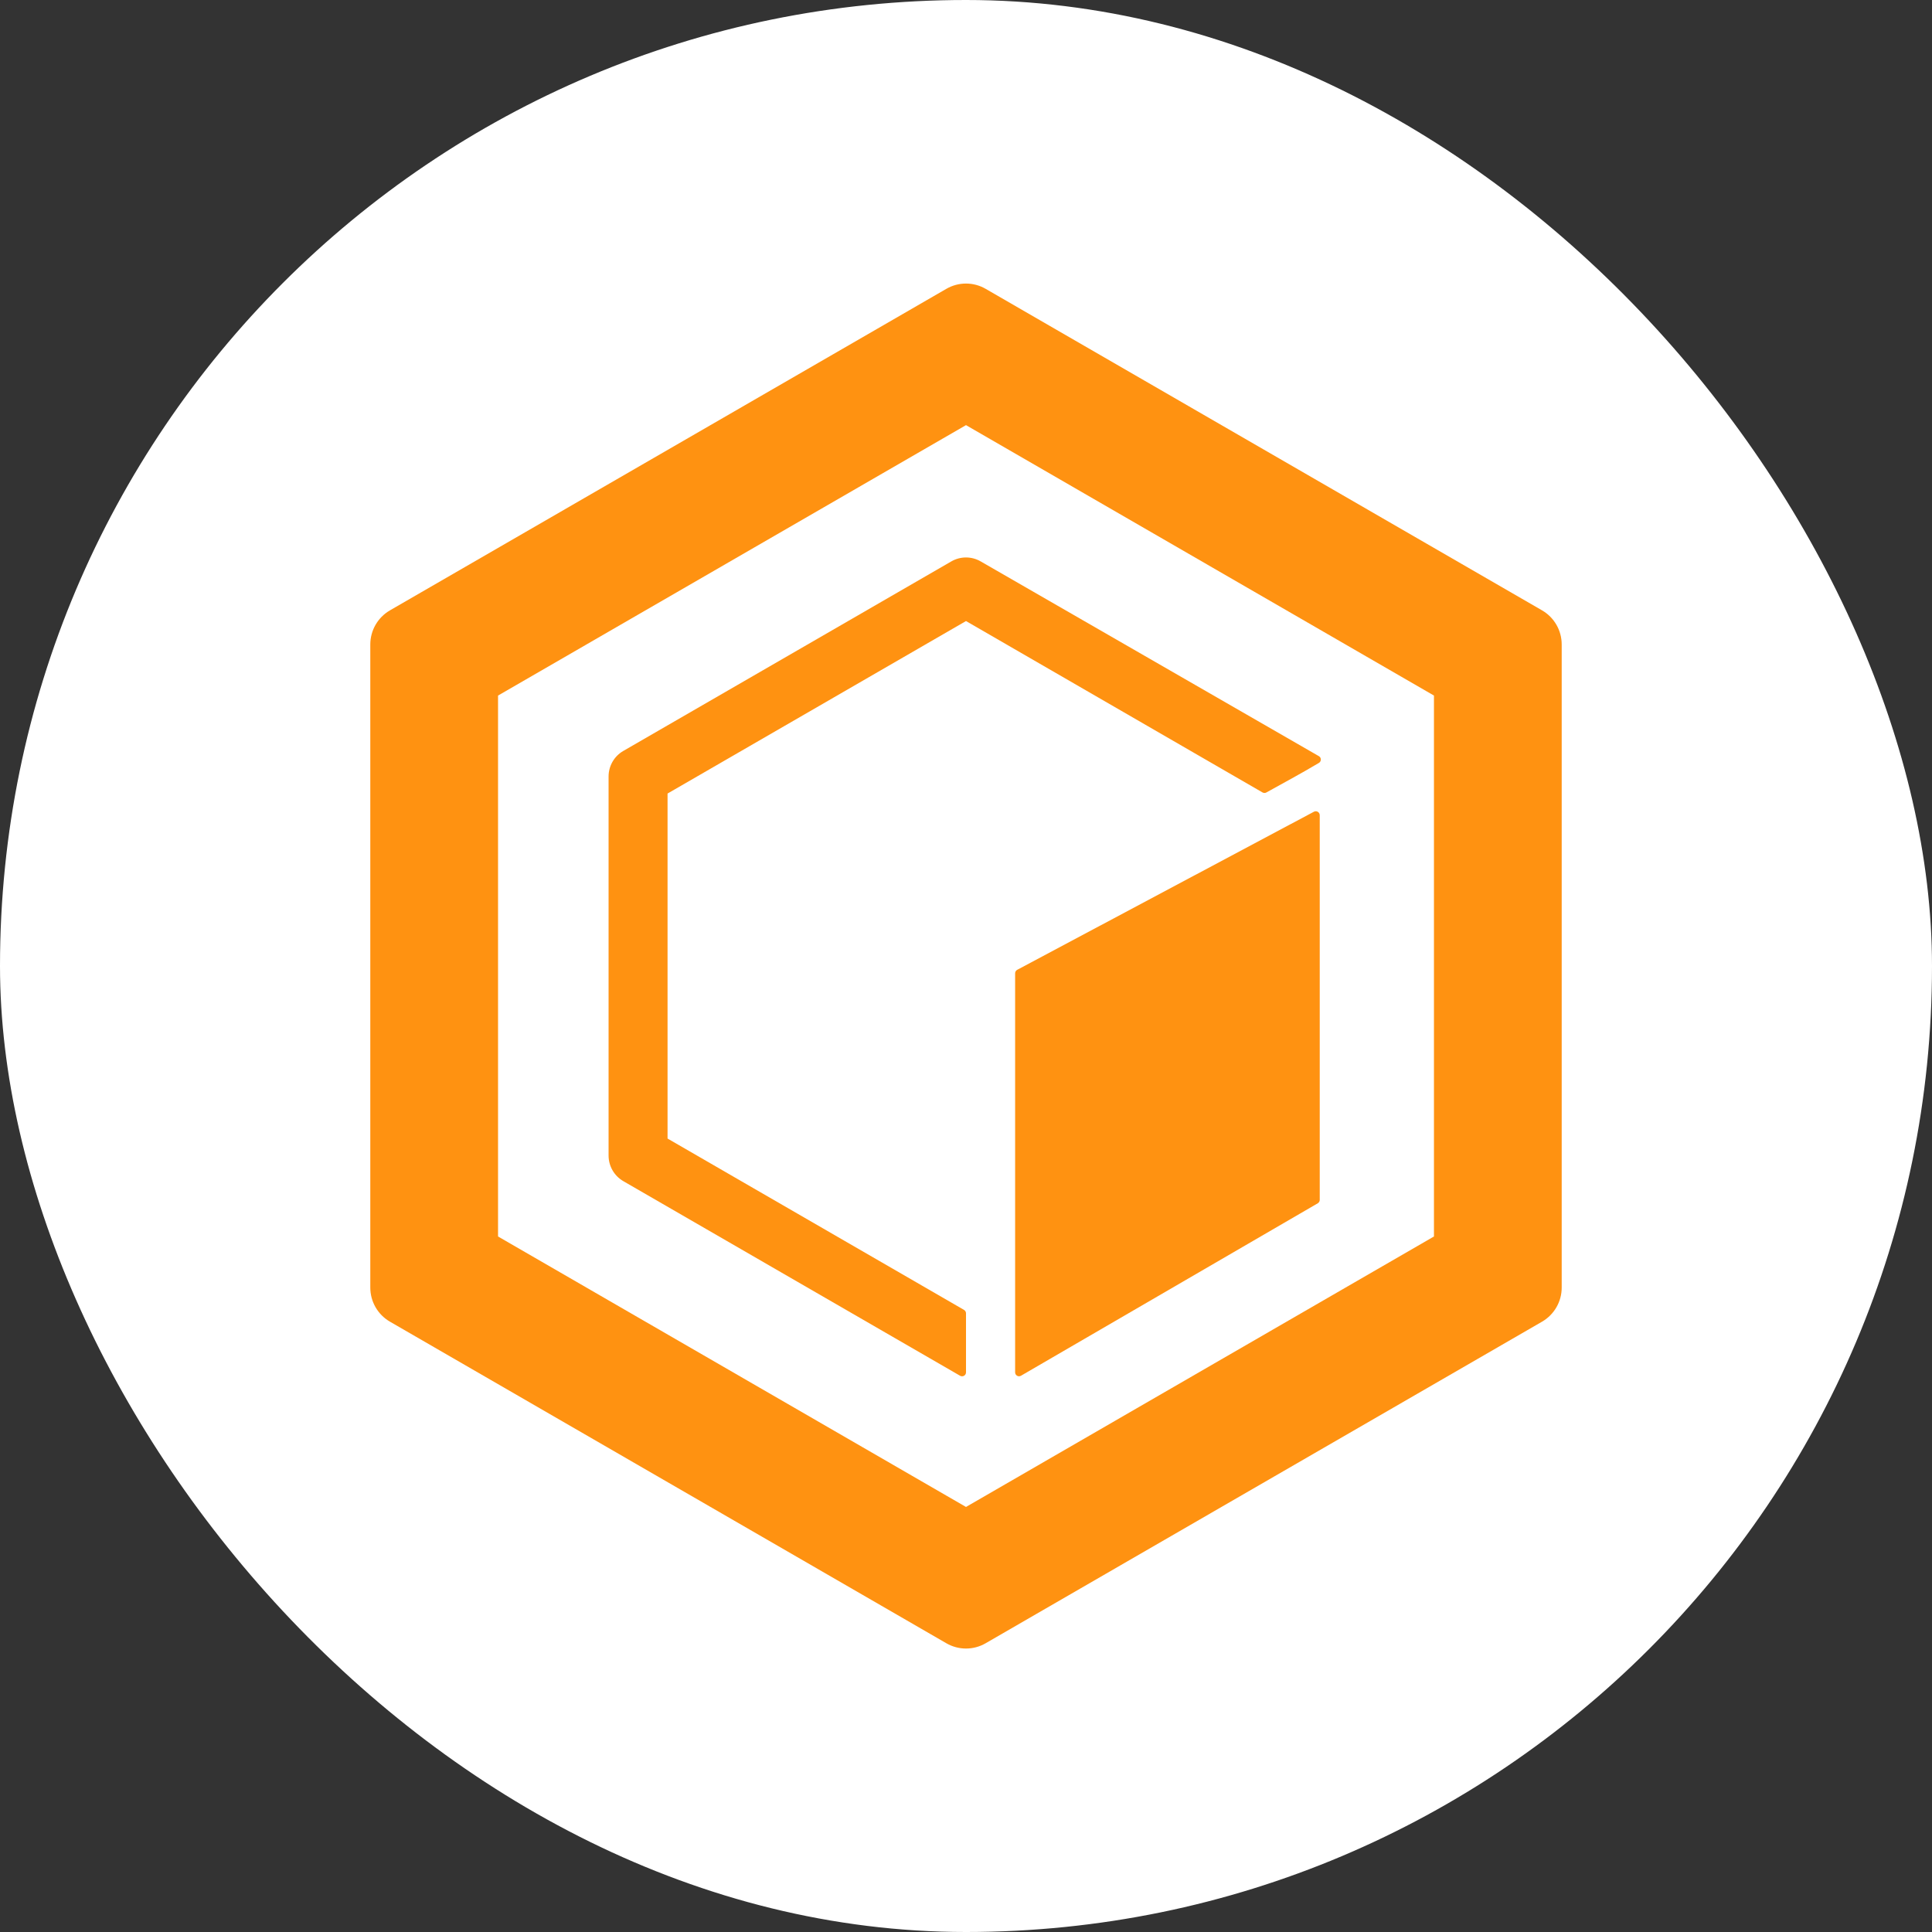 <svg width="42" height="42" viewBox="0 0 42 42" fill="none" xmlns="http://www.w3.org/2000/svg">
<rect x="0" y="0" width="42" height="42" fill="#333333" stroke="none"/>
<rect width="42" height="42" rx="21" fill="white"/>
<path fill-rule="evenodd" clip-rule="evenodd" d="M21 9.242L10.827 15.121V26.88L21 32.76L31.173 26.88V15.121L21 9.242ZM21.427 6.279C21.163 6.126 20.837 6.126 20.573 6.279L8.477 13.269C8.213 13.422 8.05 13.704 8.05 14.01V27.991C8.05 28.297 8.213 28.579 8.477 28.732L20.573 35.723C20.837 35.876 21.163 35.876 21.427 35.723L33.523 28.732C33.787 28.579 33.95 28.297 33.95 27.991V14.01C33.95 13.704 33.787 13.422 33.523 13.269L21.427 6.279Z" fill="#FF9211"/>
<path d="M21 13.501L14.512 17.251V24.751L20.957 28.476C20.984 28.491 21 28.52 21 28.55V29.834C21 29.9 20.929 29.941 20.872 29.908L13.55 25.677C13.352 25.562 13.23 25.35 13.23 25.121V16.88C13.23 16.651 13.352 16.439 13.55 16.325L20.68 12.205C20.878 12.09 21.122 12.09 21.32 12.205L28.671 16.438C28.728 16.47 28.728 16.552 28.672 16.585C28.238 16.842 28.016 16.957 27.531 17.227C27.505 17.242 27.472 17.242 27.446 17.227L21 13.501Z" fill="#FF9211"/>
<path d="M22.068 21.159C22.068 21.127 22.085 21.098 22.113 21.083L28.564 17.646C28.621 17.616 28.69 17.657 28.69 17.722V26.084C28.69 26.114 28.674 26.142 28.648 26.158L22.196 29.907C22.139 29.941 22.068 29.899 22.068 29.834V21.159Z" fill="#FF9211"/>
</svg>
